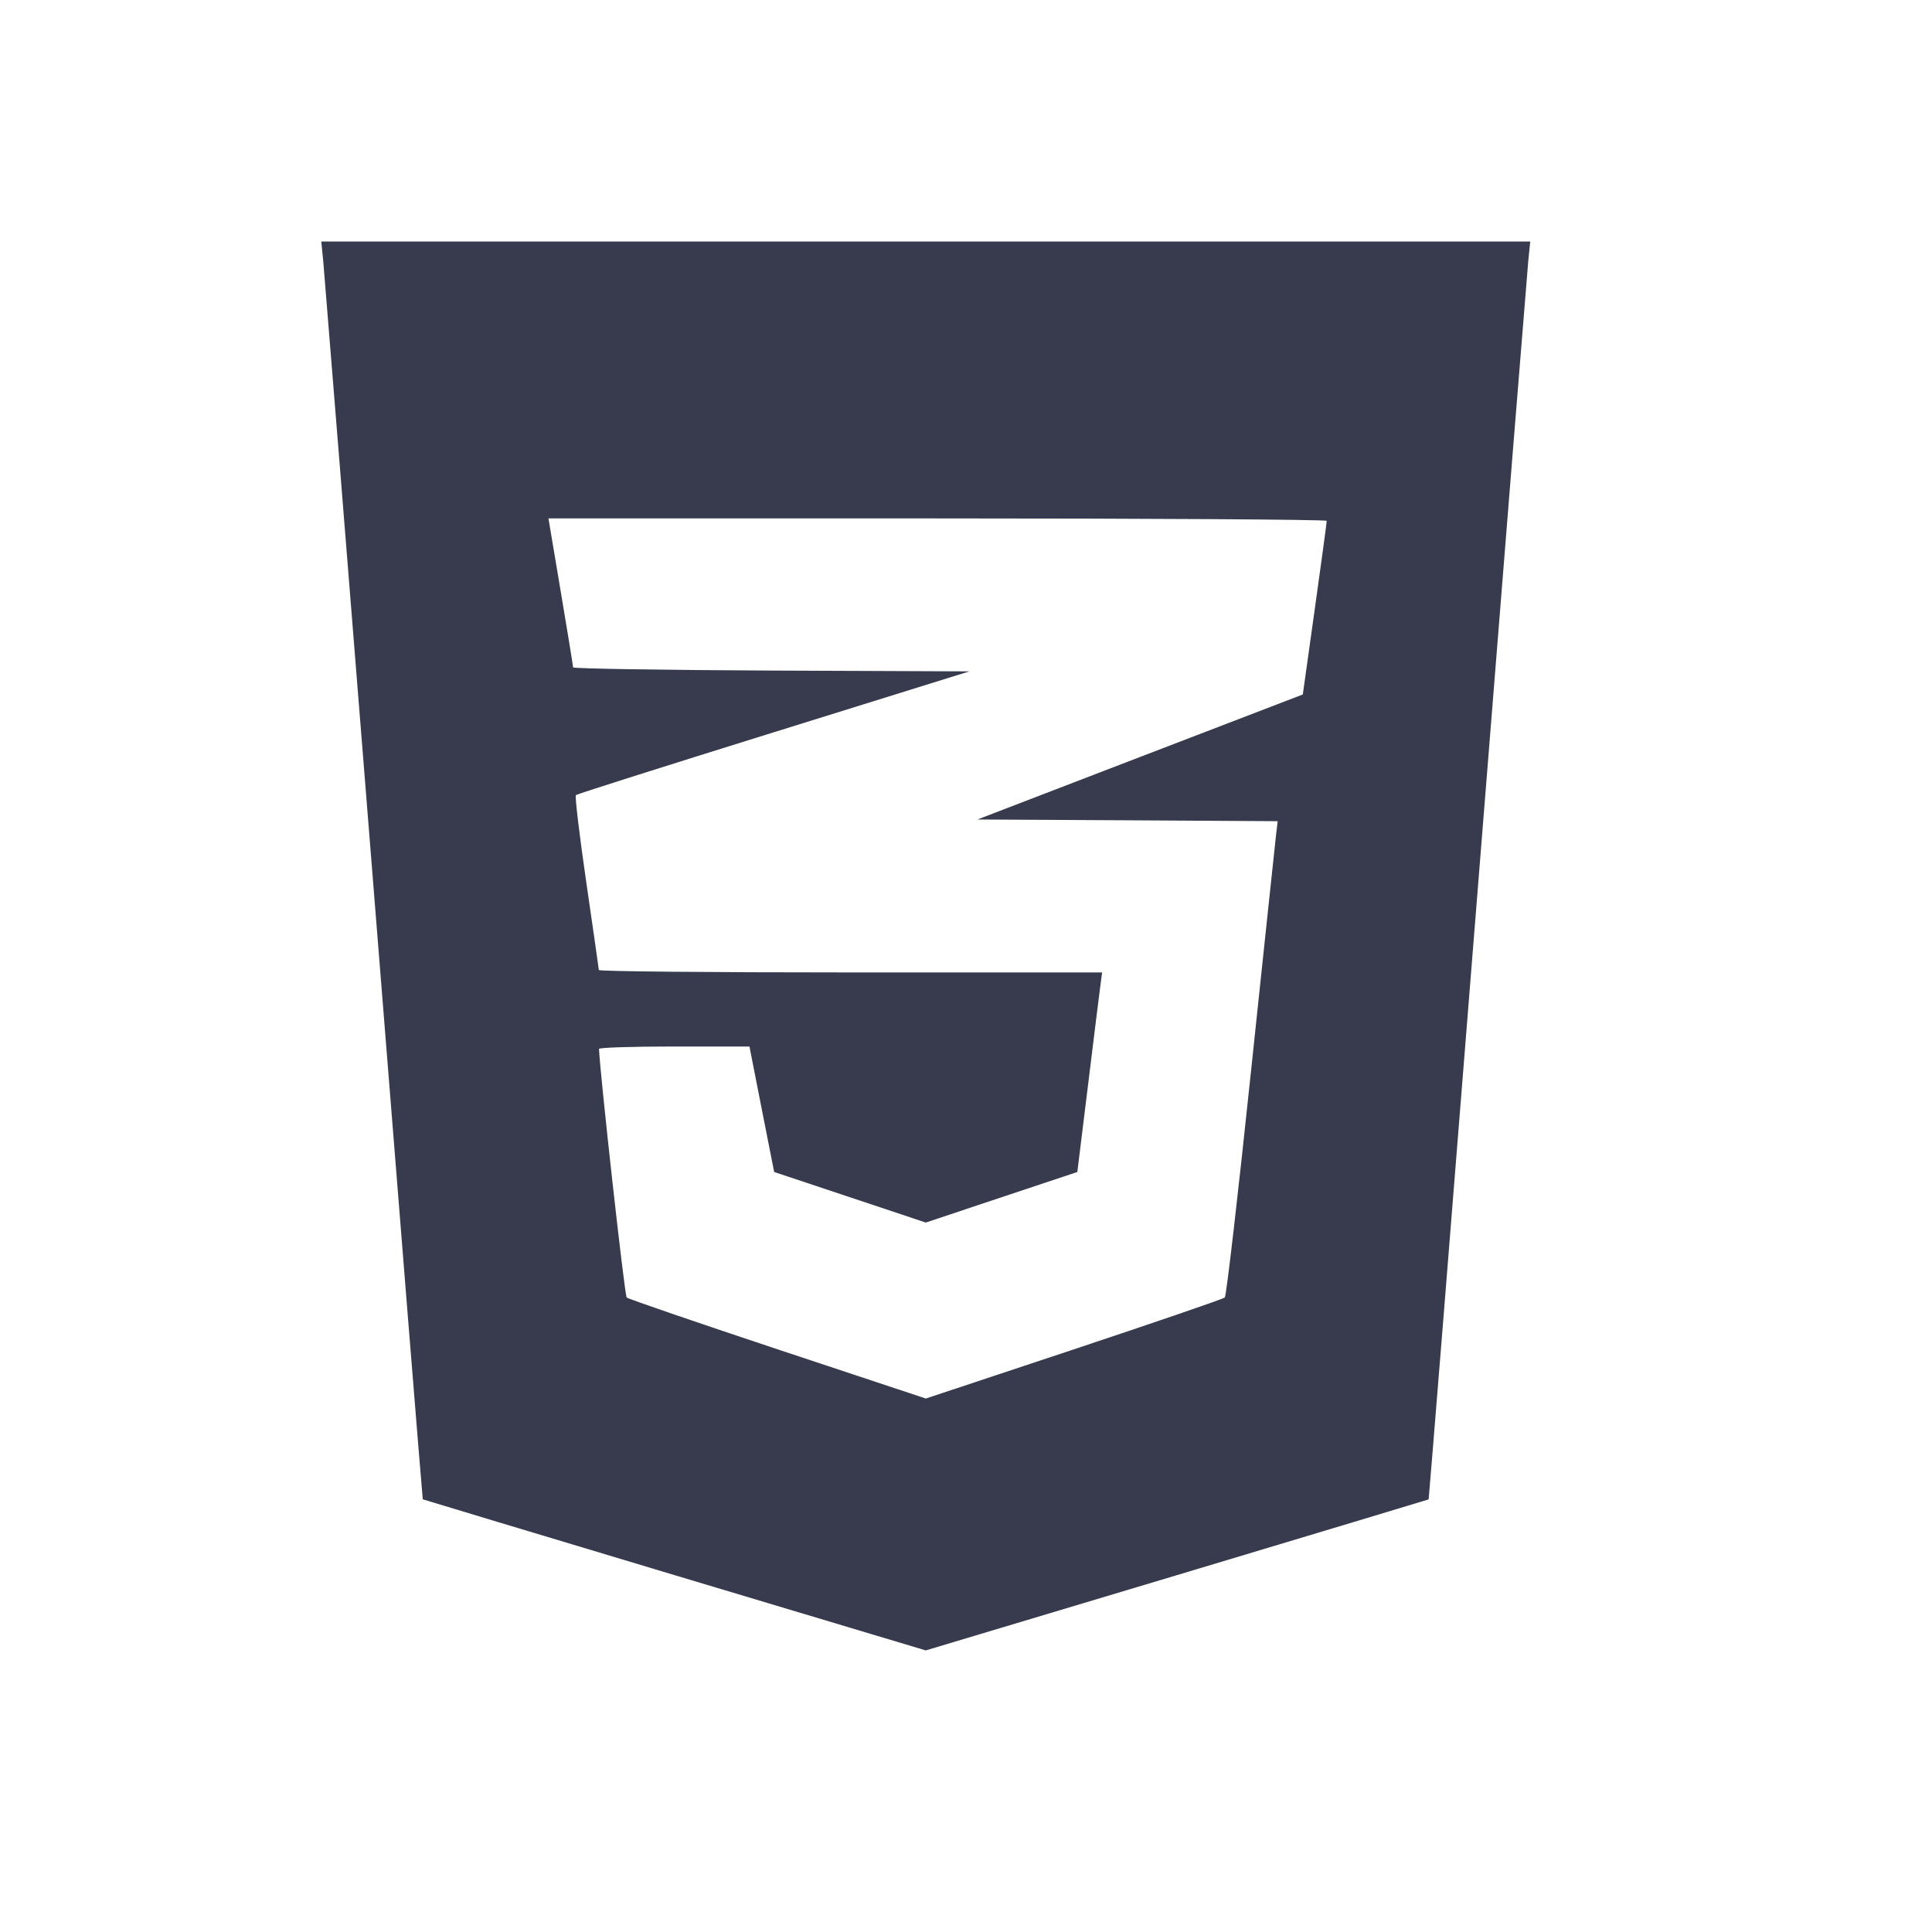 <svg width="24" height="24" viewBox="0 0 24 24" fill="none" xmlns="http://www.w3.org/2000/svg"><path d="M4.016 3.250 C 4.029 3.388,4.311 6.902,4.643 11.059 C 4.974 15.216,5.248 18.621,5.252 18.625 C 5.257 18.628,6.664 19.052,8.380 19.567 L 11.500 20.502 14.620 19.567 C 16.336 19.052,17.743 18.629,17.747 18.626 C 17.750 18.623,18.025 15.218,18.356 11.060 C 18.688 6.902,18.971 3.388,18.984 3.250 L 19.009 3.000 11.500 3.000 L 3.991 3.000 4.016 3.250 M16.481 6.470 C 16.482 6.486,16.415 6.978,16.333 7.563 L 16.184 8.627 14.163 9.403 L 12.142 10.180 14.007 10.190 L 15.872 10.201 15.854 10.350 C 15.844 10.433,15.704 11.757,15.542 13.293 C 15.381 14.830,15.234 16.101,15.215 16.118 C 15.196 16.136,14.352 16.425,13.340 16.762 L 11.501 17.373 9.660 16.762 C 8.648 16.425,7.804 16.136,7.785 16.118 C 7.759 16.094,7.456 13.365,7.441 13.030 C 7.441 13.013,7.861 13.000,8.375 13.000 L 9.310 13.000 9.463 13.779 L 9.617 14.559 10.559 14.873 L 11.500 15.187 12.441 14.873 L 13.383 14.559 13.517 13.470 C 13.590 12.870,13.660 12.313,13.671 12.230 L 13.691 12.080 10.565 12.080 C 8.846 12.080,7.439 12.067,7.439 12.050 C 7.438 12.034,7.368 11.543,7.283 10.960 C 7.198 10.377,7.140 9.890,7.154 9.877 C 7.168 9.864,8.274 9.513,9.611 9.097 L 12.042 8.340 9.581 8.330 C 8.227 8.324,7.120 8.306,7.119 8.290 C 7.119 8.273,7.050 7.850,6.966 7.350 L 6.813 6.440 11.646 6.440 C 14.305 6.440,16.481 6.454,16.481 6.470 " fill="#373B4D" stroke="none" fill-rule="evenodd"></path></svg>